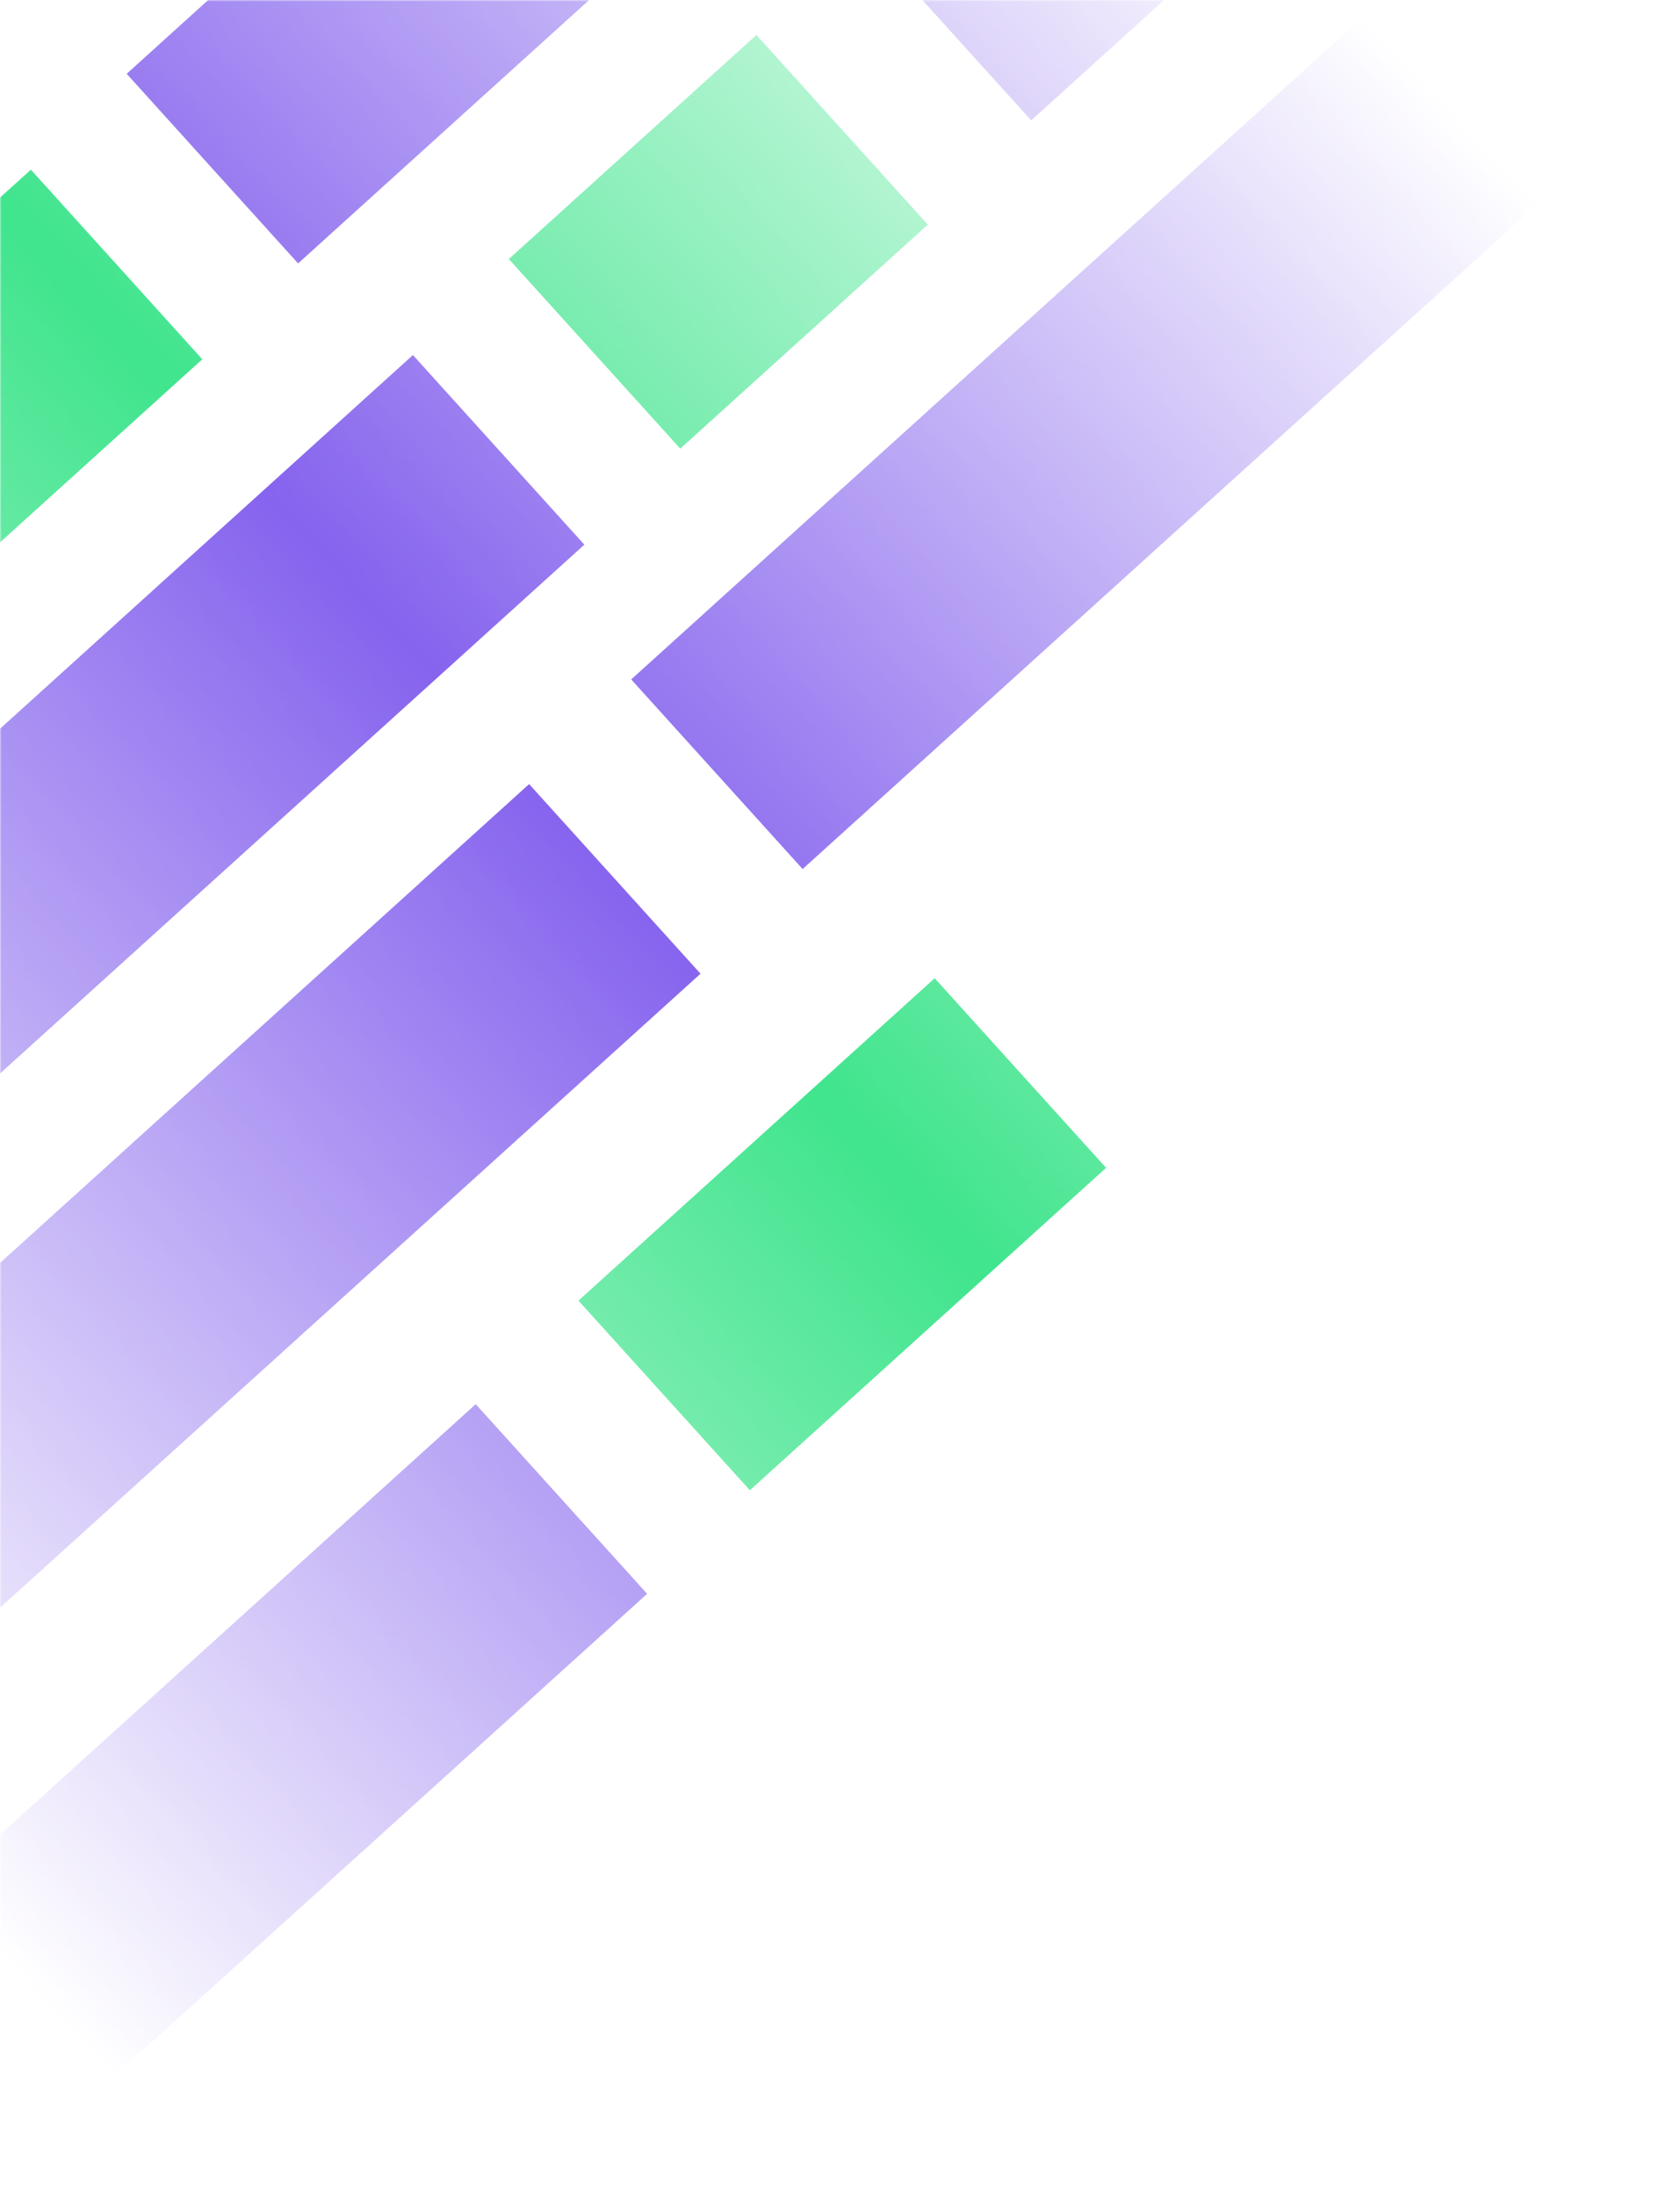 <svg width="535" height="699" viewBox="0 0 535 699" fill="none" xmlns="http://www.w3.org/2000/svg">
<mask id="mask0_32_48" style="mask-type:alpha" maskUnits="userSpaceOnUse" x="0" y="0" width="535" height="699">
<rect width="535" height="699" fill="url(#paint0_linear_32_48)"/>
</mask>
<g mask="url(#mask0_32_48)">
<rect x="40.341" y="23.488" width="241.678" height="81.377" transform="rotate(-42.131 40.341 23.488)" fill="#5F32E8"/>
<rect x="162.042" y="82.445" width="106.298" height="81.377" transform="rotate(-42.131 162.042 82.445)" fill="#03DC69"/>
<rect x="-69" y="125.307" width="106.298" height="81.377" transform="rotate(-42.131 -69 125.307)" fill="#03DC69"/>
<rect x="201.009" y="216.24" width="360.696" height="81.377" transform="rotate(-42.131 201.009 216.24)" fill="#5F32E8"/>
<rect x="-136" y="354.965" width="360.696" height="81.377" transform="rotate(-42.131 -136 354.965)" fill="#5F32E8"/>
<rect x="-99" y="491.517" width="360.696" height="81.377" transform="rotate(-42.131 -99 491.517)" fill="#5F32E8"/>
<rect x="-116.01" y="688.875" width="360.696" height="81.377" transform="rotate(-42.131 -116.01 688.875)" fill="#5F32E8"/>
<rect x="184.204" y="413.954" width="152.968" height="81.377" transform="rotate(-42.131 184.204 413.954)" fill="#03DC69"/>
<rect x="273.793" y="-22.035" width="360.696" height="81.377" transform="rotate(-42.131 273.793 -22.035)" fill="#5F32E8"/>
</g>
<defs>
<linearGradient id="paint0_linear_32_48" x1="615.367" y1="15" x2="-70.139" y2="646.914" gradientUnits="userSpaceOnUse">
<stop offset="0.135" stop-color="#5F32E8" stop-opacity="0"/>
<stop offset="0.521" stop-color="#5F32E8" stop-opacity="0.76"/>
<stop offset="0.927" stop-color="#5F32E8" stop-opacity="0"/>
</linearGradient>
</defs>
</svg>
